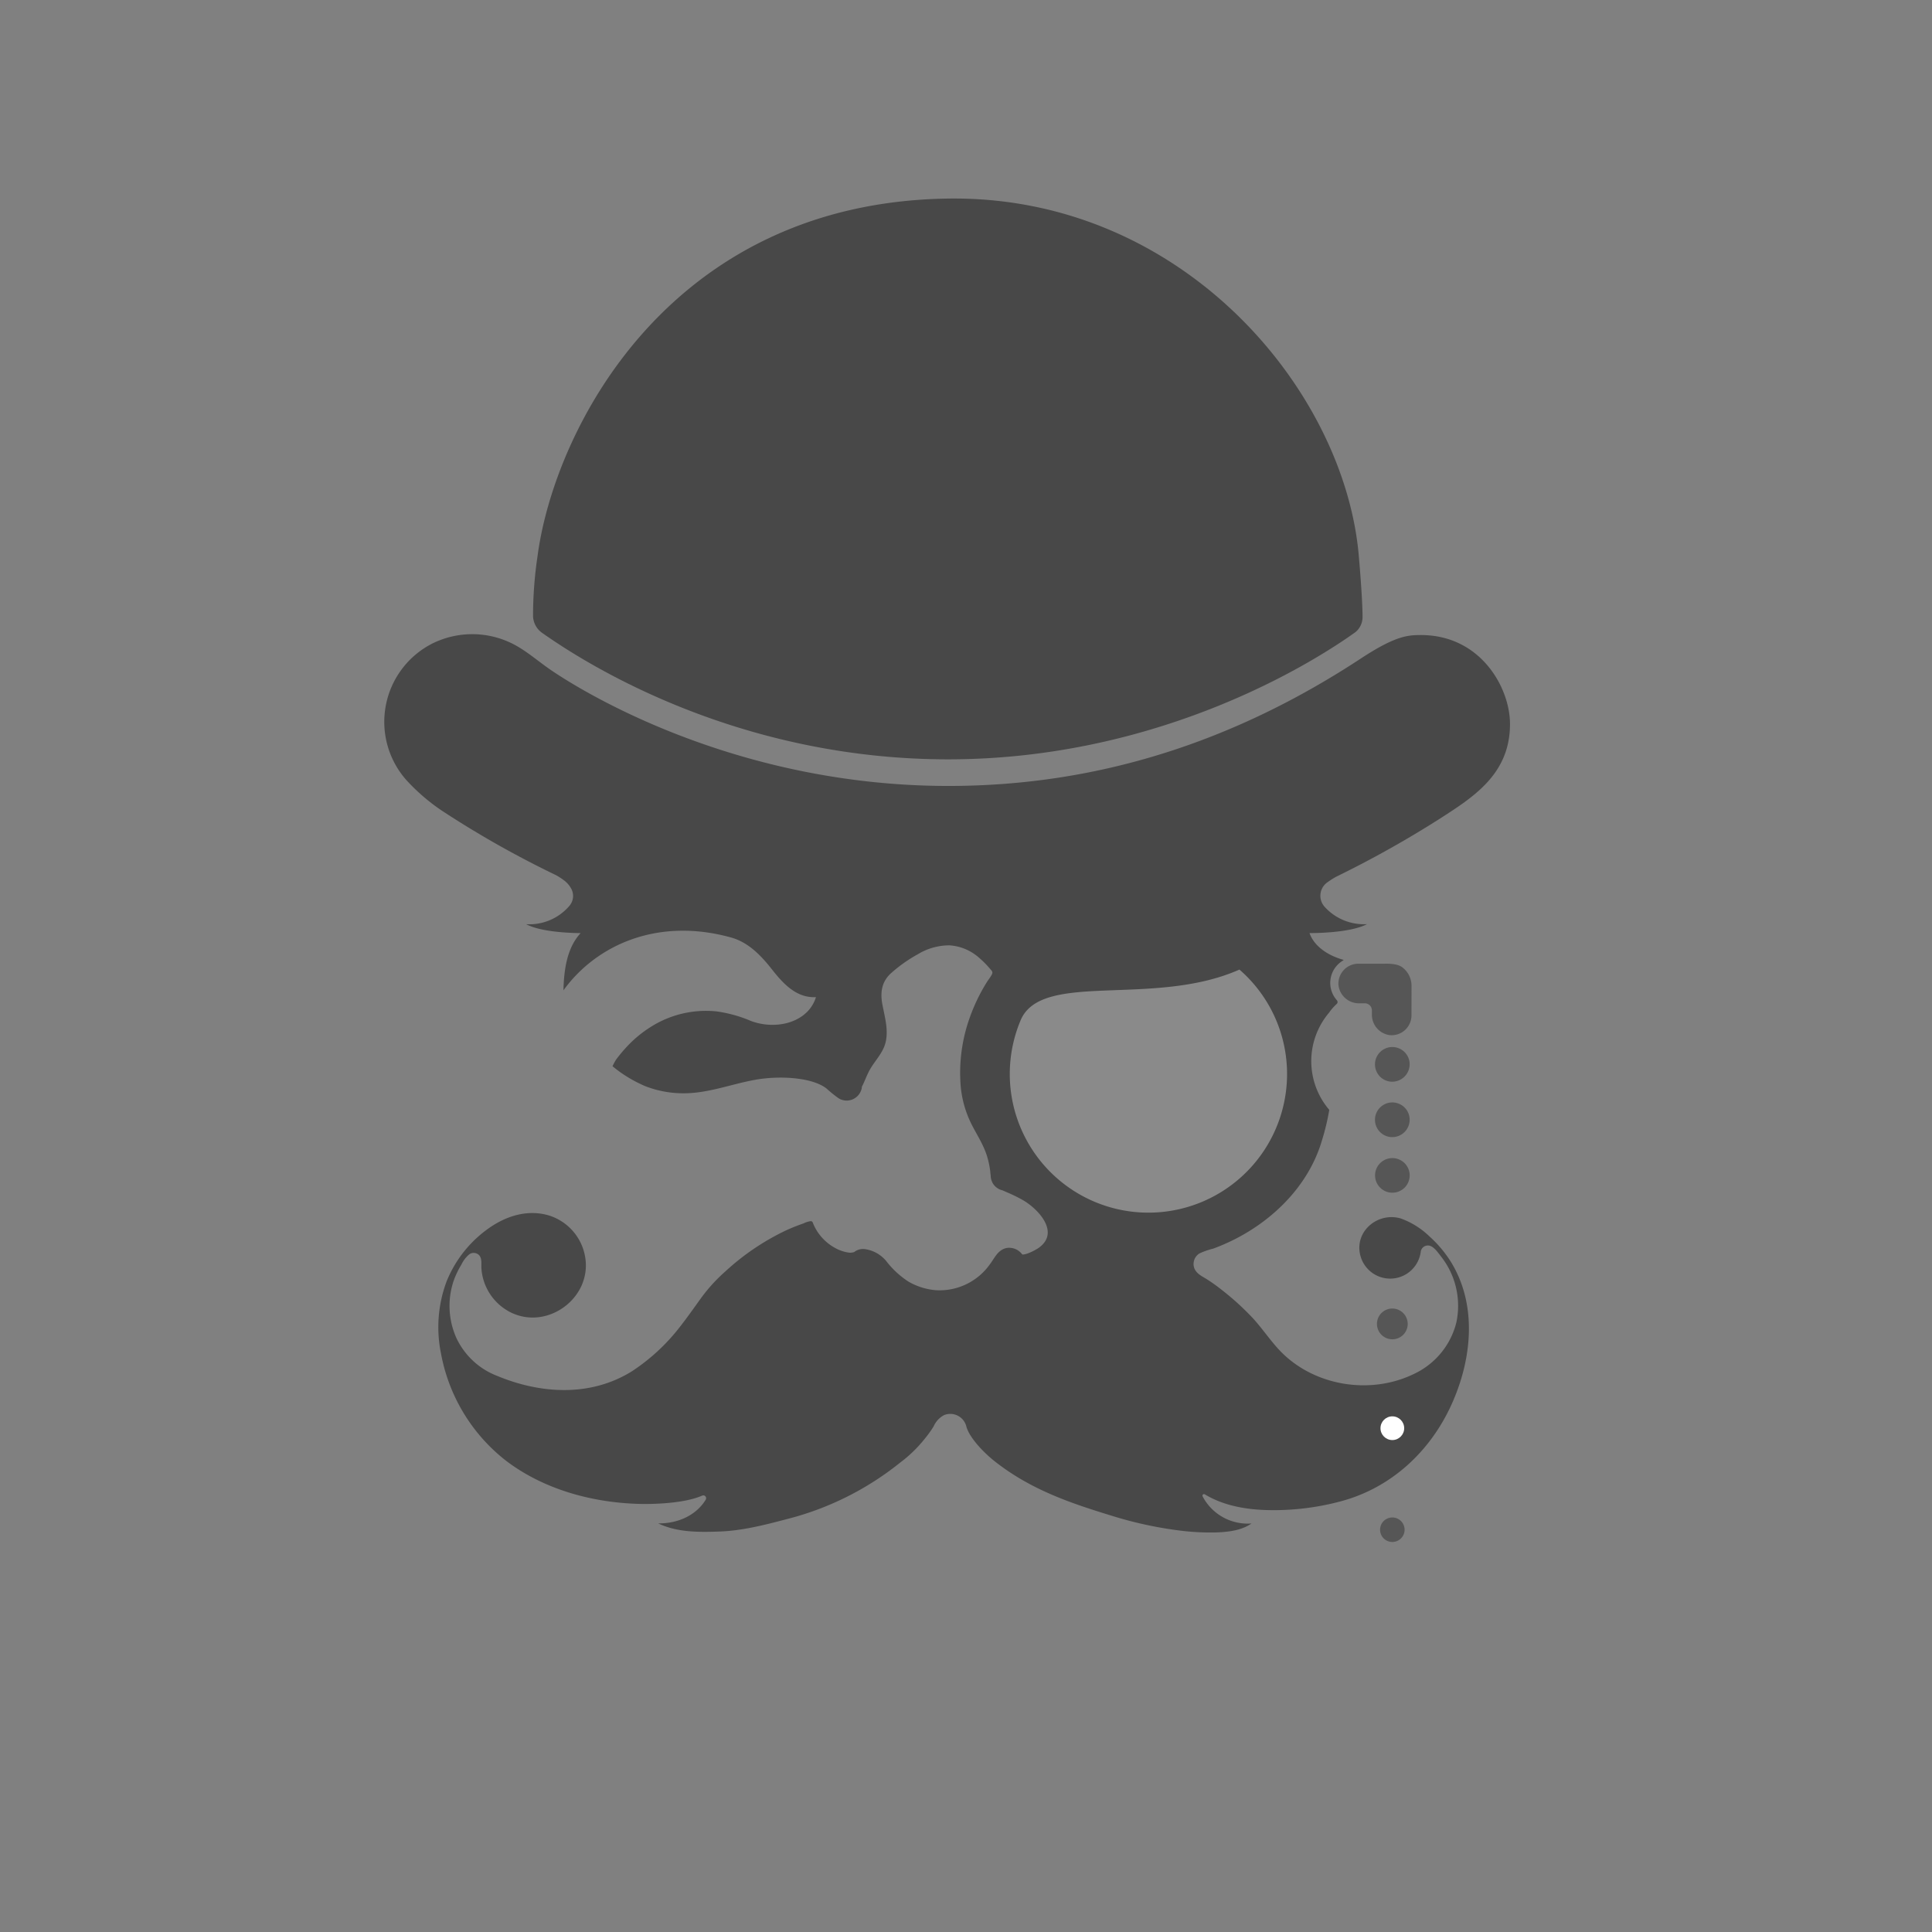 <svg id="Layer_1" data-name="Layer 1" xmlns="http://www.w3.org/2000/svg" viewBox="0 0 432 432">
  <rect x="0" y="0" width="432" height="432" fill="#808080" stroke="none"/>
  <defs>
    <style>
      .cls-1, .cls-2 {
        fill: #484848;
      }

      .cls-2 {
        opacity: 0.75;
      }

      .cls-3, .cls-4 {
        fill: #fff;
      }

      .cls-4 {
        opacity: 0.36;
      }
    </style>
  </defs>
  <title>icon-c</title>
  <g>
    <path class="cls-1" d="M296.79,197.3a19.12,19.12,0,0,1,2-1.27,237.09,237.09,0,0,0,23.1-12.93c7.48-4.83,15.75-9.93,15.75-21.2,0-8.16-6.58-19.9-19.89-19.9-2.9,0-5.64.11-13.47,5.25-28.35,18.63-58.87,28.49-92.2,28.49-50.69,0-85.74-23.78-88.87-25.9-2.93-2-5.63-4.45-8.8-6a20.1,20.1,0,0,0-17.63,0,19.64,19.64,0,0,0-5.94,30.56,44.2,44.2,0,0,0,8,6.89,220.71,220.71,0,0,0,25.47,14.39,15.42,15.42,0,0,1,1.78,1.15,5.67,5.67,0,0,1,1.7,2,3.41,3.41,0,0,1-.46,3.71,11.75,11.75,0,0,1-9.68,4.11c2.91,1.56,8.46,1.95,12.18,2-3.06,3.29-3.73,8.18-3.84,12.79,7.29-10.09,21-16.39,37.49-11.81,3.87,1.08,6.66,4,9.1,7.09s5.42,6.48,9.87,6.24c-1.16,3.82-4.81,5.85-8.61,6.15a13.69,13.69,0,0,1-5.95-.83,29.94,29.94,0,0,0-7.67-2.13,23.07,23.07,0,0,0-14.74,3.49,26.68,26.68,0,0,0-5.45,4.55,31.74,31.74,0,0,0-2.29,2.77,13,13,0,0,0-.78,1.45s.77.63,1,.8a30,30,0,0,0,6.35,3.67,23.46,23.46,0,0,0,8.08,1.58c5.68.12,10.89-2,16.39-3s12.77-.58,16,1.91a29.43,29.43,0,0,0,2.57,2.09l.27.18a2.55,2.55,0,0,0,.52.24,3.36,3.36,0,0,0,1.71.17,3.46,3.46,0,0,0,2.86-2.85,1.34,1.34,0,0,0,0-.2c.5-.89.87-2,1.56-3.39,1.17-2.3,3.21-4.08,3.78-6.66.63-2.84-.26-5.7-.77-8.48-.47-2.59-.12-4.93,1.88-6.79a32.54,32.54,0,0,1,6.05-4.3,13.65,13.65,0,0,1,7.1-2,11,11,0,0,1,6.56,2.73,20.66,20.66,0,0,1,2.47,2.48c.41.48.74.69.44,1.3s-.83,1.24-1.2,1.85a40.33,40.33,0,0,0-3.67,7.6,36.6,36.6,0,0,0-2.09,15.59,23.67,23.67,0,0,0,2.13,7.86c1.18,2.51,2.8,4.81,3.67,7.47a19.86,19.86,0,0,1,.81,3.73c0,.3.06.6.09.88a3.28,3.28,0,0,0,.34,1.44,1.89,1.89,0,0,0,.09.21,3.45,3.45,0,0,0,2.23,1.65l1,.44a34.33,34.33,0,0,1,3.65,1.8c3.5,2.08,8.18,7.22,3.44,10.6-.68.49-2.82,1.62-3.69,1.49a3.62,3.62,0,0,0-2.69-1.48,3.07,3.07,0,0,0-2.16.65c-1,.69-1.66,2.1-2.37,3a13.78,13.78,0,0,1-12.13,5.82,14.64,14.64,0,0,1-6.08-1.91,19.78,19.78,0,0,1-4.76-4.32,7.55,7.55,0,0,0-4.62-2.89,3.24,3.24,0,0,0-2.76.58,2.77,2.77,0,0,1-1.12.15,8.87,8.87,0,0,1-3.17-1.06,11,11,0,0,1-4.83-5.29c-.17-.38-.16-.63-.58-.7a4.81,4.81,0,0,0-1.62.5,41.85,41.85,0,0,0-4,1.6,54.45,54.45,0,0,0-13.53,9.17,37,37,0,0,0-5.4,5.93c-1.51,2.09-3,4.22-4.57,6.23a44.12,44.12,0,0,1-10.89,10.14c-9.26,5.77-20.42,5.09-30.21,1a16.64,16.64,0,0,1-9.08-8.53,17.54,17.54,0,0,1-.51-12.88,20.08,20.08,0,0,1,1.66-3.43,6.86,6.86,0,0,1,1.76-2.3,1.69,1.69,0,0,1,2.28.26c.59.76.4,1.88.44,2.76a11.9,11.9,0,0,0,6.39,9.87c8.2,4.22,18.21-3,16.85-12.08a11.77,11.77,0,0,0-8.17-9.52c-5-1.47-10,.28-14,3.29a26.77,26.77,0,0,0-8.84,11.44,29.23,29.23,0,0,0-1.25,16.2,39.42,39.42,0,0,0,14.47,23.88c8.49,6.49,19.45,9.45,30,9.7,2.42.06,9.68,0,13.93-1.86a.63.63,0,0,1,.78.91c-2.07,3.44-6.18,5.37-10.64,5.3,4.19,2,8.92,2,13.77,1.82,5-.18,10-1.45,14.89-2.74A66.56,66.56,0,0,0,201.33,327a29.39,29.39,0,0,0,5.37-5.2,24,24,0,0,0,2.07-2.87,5.2,5.2,0,0,1,2.33-2.51,3.7,3.7,0,0,1,5,2.64c.72,2.43,3.75,5.66,6.33,7.7,8.1,6.38,17,9.37,26.37,12.23a87.15,87.15,0,0,0,14.73,3.21,54.46,54.46,0,0,0,8.56.45c2.58-.1,5.58-.45,7.75-2a11.36,11.36,0,0,1-10.93-6.05.35.35,0,0,1,.51-.45c4.19,2.54,9.23,3.4,14.08,3.51a57.76,57.76,0,0,0,16.44-2c11.09-3,19.73-11,24.51-21.36,4.63-10.05,6-22.33,0-32.1a26.36,26.36,0,0,0-4.75-5.67,18,18,0,0,0-6.52-4.09c-5.11-1.47-10.4,2.9-9,8.3a6.89,6.89,0,0,0,13.49-.75,1.61,1.61,0,0,1,1.9-1.47c1.06.2,2,1.6,2.62,2.4a17.81,17.81,0,0,1,3.43,14.89,17.3,17.3,0,0,1-9.22,11.29c-10,5-23,2.81-30.55-5.45-2.05-2.24-3.73-4.77-5.8-7a59.79,59.79,0,0,0-6.93-6.28,38.17,38.17,0,0,0-3.47-2.46c-1-.59-2.14-1.17-2.59-2.31a2.77,2.77,0,0,1,1.14-3.33,17.06,17.06,0,0,1,3.06-1.07c11.15-4.07,21-12.82,24.33-24.2a52.48,52.48,0,0,0,1.64-6.83,16.75,16.75,0,0,1-.05-21.73,10.64,10.64,0,0,1,1.69-1.93.6.6,0,0,0,.07-.84,5.81,5.81,0,0,1,1-8.66l.53-.37c-2.92-.78-6.46-2.65-7.66-6,3.7,0,9.76-.38,12.86-2a11.82,11.82,0,0,1-9.5-3.9A3.67,3.67,0,0,1,296.79,197.3Z"/>
    <g>
      <path class="cls-1" d="M212,169.79c48.59,0,83.33-22.87,91.13-28.48a4.4,4.4,0,0,0,1.54-3.25c0-4.3-.79-13.18-.79-13.18C301,87.54,264.57,43.66,212,44.4c-62.66.89-88.14,52-91.81,80a90.92,90.92,0,0,0-1,13.34,4.76,4.76,0,0,0,2,3.75C136.28,152.14,169,169.79,212,169.79Z"/>
      <path class="cls-2" d="M315.62,220.49a5.17,5.17,0,0,0-2.22-4.31c-1.2-.82-3.68-.69-3.93-.69H303.7a4.45,4.45,0,0,0-4.41,4.85,4.6,4.6,0,0,0,4.65,4h1.23a1.59,1.59,0,0,1,1.59,1.59v.88a4.6,4.6,0,0,0,4,4.65,4.44,4.44,0,0,0,4.85-4.41Z"/>
      <path class="cls-2" d="M311.87,299.43a3.44,3.44,0,1,0-3.94-3.94A3.45,3.45,0,0,0,311.87,299.43Z"/>
      <path class="cls-2" d="M315.16,237.39a3.88,3.88,0,1,0-4.44,4.44A3.91,3.91,0,0,0,315.16,237.39Z"/>
      <path class="cls-2" d="M315.16,249.78a3.88,3.88,0,1,0-4.44,4.44A3.9,3.9,0,0,0,315.16,249.78Z"/>
      <path class="cls-2" d="M311.94,259a3.87,3.87,0,1,0,3.22,3.21A3.88,3.88,0,0,0,311.94,259Z"/>
    </g>
    <path class="cls-2" d="M311.33,339.31a2.74,2.74,0,1,0,2.74,2.74A2.74,2.74,0,0,0,311.33,339.31Z"/>
    <path class="cls-1" d="M298,233.22h0v0Z"/>
    <circle class="cls-3" cx="311.33" cy="319.35" r="2.65"/>
    <path class="cls-4" d="M287.79,240.18a31,31,0,1,1-59.57-12.06c4.71-11.13,29.73-2.8,48.92-11.32A30.9,30.9,0,0,1,287.79,240.18Z"/>
  </g>
</svg>
